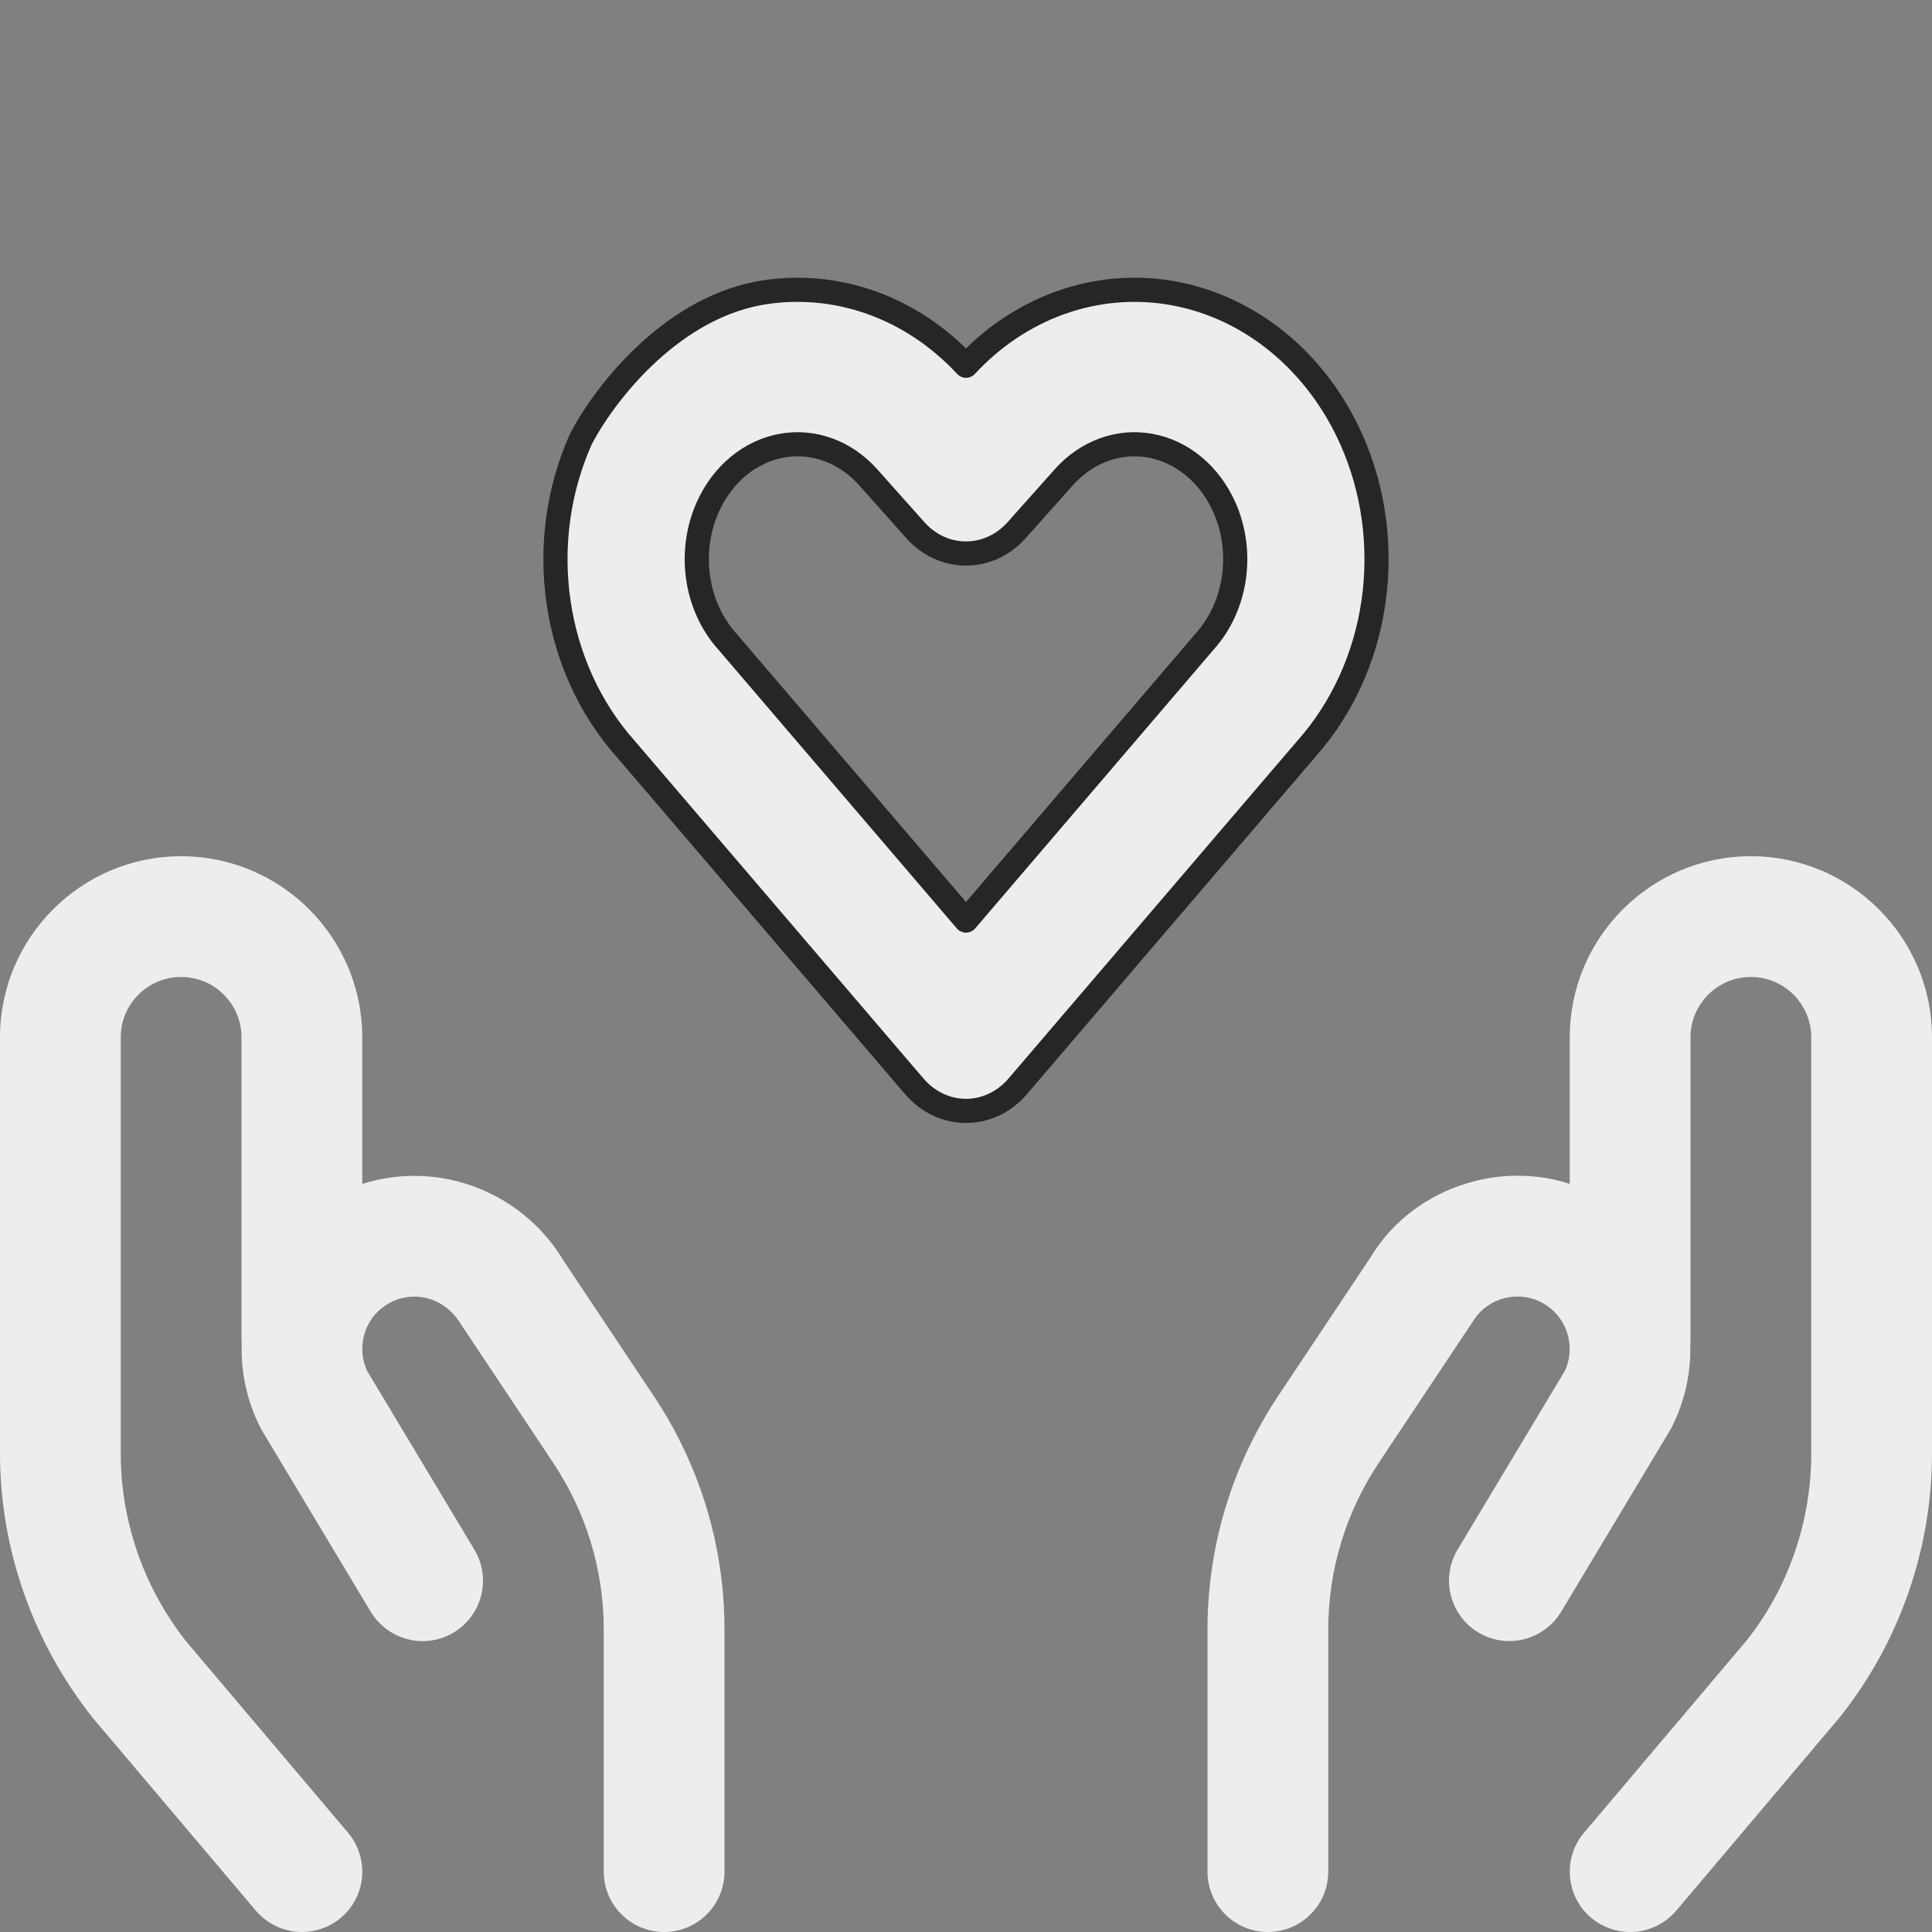 <svg width="40" height="40" viewBox="0 0 40 40" fill="none" xmlns="http://www.w3.org/2000/svg">
<rect x="0" y="0" width="40" height="40" fill="#808080" stroke="none"/>
<g clip-path="url(#clip0_15545_144428)">
<path d="M3.75 17.727C5.818 17.727 7.5 19.408 7.5 21.477L7.5 24.512C7.848 24.402 8.212 24.345 8.578 24.345C9.833 24.345 11.013 25.012 11.657 26.085L13.528 28.892C14.492 30.333 15.002 32.015 15 33.752L15 38.75C15 39.44 14.44 40 13.75 40C13.06 40 12.5 39.44 12.5 38.75L12.5 33.75C12.502 32.508 12.137 31.308 11.448 30.278L9.545 27.42C9.322 27.05 8.967 26.845 8.577 26.845C8.383 26.845 8.195 26.898 8.027 26.998L7.97 27.035C7.54 27.322 7.378 27.9 7.6 28.382L9.822 32.085C9.993 32.372 10.043 32.707 9.962 33.032C9.88 33.355 9.678 33.628 9.392 33.8C9.198 33.917 8.975 33.978 8.75 33.978C8.313 33.978 7.902 33.745 7.677 33.372L5.427 29.622C5.413 29.6 5.397 29.572 5.383 29.542C5.117 29.01 4.985 28.417 5.005 27.822C5.002 27.788 5 27.758 5 27.727L5 21.477C5 20.787 4.44 20.227 3.75 20.227C3.06 20.227 2.5 20.787 2.5 21.477L2.5 30.095C2.5 31.51 2.987 32.897 3.87 34.002L7.205 37.943C7.42 38.198 7.523 38.522 7.497 38.855C7.468 39.188 7.313 39.49 7.058 39.705C6.833 39.895 6.547 40 6.252 40C5.883 40 5.535 39.838 5.297 39.558L1.94 35.59C0.685 34.022 -2.1682e-06 32.075 -1.9951e-06 30.095L-1.24166e-06 21.477C-1.06084e-06 19.408 1.682 17.727 3.75 17.727Z" fill="#EDEDED"/>
<path d="M36.25 17.727C38.318 17.727 40 19.408 40 21.477L40 30.095C40 32.075 39.32 34.017 38.083 35.563L34.705 39.558C34.467 39.838 34.118 40 33.75 40C33.455 40 33.168 39.895 32.943 39.705C32.688 39.49 32.533 39.188 32.505 38.855C32.477 38.522 32.58 38.198 32.797 37.943L36.153 33.975C37.018 32.892 37.5 31.51 37.5 30.095L37.5 21.477C37.5 20.788 36.94 20.227 36.25 20.227C35.56 20.227 35 20.788 35 21.477L35 27.727C35 27.758 34.998 27.79 34.995 27.82C35.013 28.417 34.883 29.01 34.617 29.538C34.603 29.565 34.588 29.593 34.572 29.62L32.322 33.37C32.097 33.745 31.687 33.977 31.25 33.977C31.023 33.977 30.802 33.915 30.607 33.798C30.017 33.443 29.823 32.675 30.178 32.083L32.4 28.38C32.622 27.9 32.46 27.32 32.017 27.025L31.958 26.988C31.805 26.897 31.613 26.843 31.418 26.843C31.33 26.843 31.24 26.855 31.152 26.877C30.872 26.947 30.635 27.122 30.487 27.37L28.552 30.277C27.863 31.308 27.498 32.51 27.5 33.748L27.5 38.75C27.5 39.44 26.94 40 26.25 40C25.56 40 25 39.44 25 38.75L25 33.75C24.998 32.015 25.507 30.333 26.472 28.888L28.375 26.033C28.84 25.255 29.617 24.683 30.547 24.45C30.833 24.378 31.128 24.342 31.422 24.342C31.788 24.342 32.152 24.398 32.5 24.51L32.5 21.477C32.5 19.408 34.182 17.727 36.25 17.727Z" fill="#EDEDED"/>
<path fill-rule="evenodd" clip-rule="evenodd" d="M18.062 6.273C17.301 5.998 16.492 5.929 15.703 6.073C13.815 6.429 12.464 8.237 12.024 9.096C11.558 10.139 11.398 11.316 11.564 12.463C11.729 13.604 12.209 14.664 12.943 15.492L18.931 22.493C19.203 22.811 19.588 23 20 23C20.412 23 20.797 22.811 21.069 22.493L27.057 15.492C27.791 14.664 28.271 13.604 28.436 12.464C28.602 11.317 28.443 10.14 27.977 9.097C27.626 8.309 27.111 7.623 26.472 7.096C25.832 6.569 25.087 6.217 24.298 6.073C23.508 5.929 22.699 5.998 21.939 6.273C21.209 6.537 20.547 6.983 20 7.572C19.453 6.983 18.791 6.537 18.062 6.273ZM17.142 9.309C16.832 9.197 16.504 9.169 16.184 9.227C15.864 9.286 15.557 9.429 15.291 9.649C15.024 9.868 14.805 10.159 14.653 10.499C14.452 10.949 14.381 11.463 14.454 11.963C14.526 12.464 14.737 12.921 15.049 13.271L15.054 13.276L15.071 13.296L20 19.059L24.933 13.291L24.95 13.272C25.263 12.921 25.474 12.464 25.546 11.963C25.619 11.462 25.549 10.949 25.348 10.499C25.196 10.159 24.976 9.869 24.71 9.649C24.443 9.429 24.137 9.286 23.817 9.228C23.496 9.169 23.168 9.197 22.858 9.309C22.548 9.421 22.263 9.616 22.027 9.88L21.047 10.977C20.776 11.281 20.4 11.46 20 11.46C19.599 11.46 19.223 11.281 18.952 10.977L17.973 9.88C17.737 9.616 17.452 9.421 17.142 9.309Z" fill="#EDEDED"/>
<path d="M18.062 6.273L18.147 6.038L18.147 6.038L18.062 6.273ZM15.703 6.073L15.658 5.827L15.656 5.828L15.703 6.073ZM20 7.572L19.817 7.742C19.864 7.793 19.93 7.822 20 7.822C20.069 7.822 20.136 7.793 20.183 7.742L20 7.572ZM21.939 6.273L22.023 6.508L22.023 6.508L21.939 6.273ZM24.298 6.073L24.342 5.827L24.342 5.827L24.298 6.073ZM26.472 7.096L26.631 6.903L26.631 6.903L26.472 7.096ZM27.977 9.097L27.749 9.199L27.749 9.199L27.977 9.097ZM28.436 12.464L28.189 12.428L28.189 12.428L28.436 12.464ZM27.057 15.492L26.87 15.326L26.867 15.329L27.057 15.492ZM21.069 22.493L21.259 22.656L21.259 22.656L21.069 22.493ZM18.931 22.493L18.741 22.656L18.741 22.656L18.931 22.493ZM12.943 15.492L13.133 15.329L13.13 15.326L12.943 15.492ZM11.564 12.463L11.811 12.427L11.811 12.427L11.564 12.463ZM12.024 9.096L11.801 8.982L11.795 8.995L12.024 9.096ZM16.184 9.227L16.139 8.982L16.139 8.982L16.184 9.227ZM17.142 9.309L17.227 9.074L17.227 9.074L17.142 9.309ZM15.291 9.649L15.45 9.842L15.45 9.842L15.291 9.649ZM14.653 10.499L14.882 10.601L14.882 10.601L14.653 10.499ZM14.454 11.963L14.701 11.928L14.701 11.928L14.454 11.963ZM15.049 13.271L15.236 13.105L15.236 13.105L15.049 13.271ZM15.054 13.276L15.242 13.112L15.24 13.11L15.054 13.276ZM15.071 13.296L15.261 13.134L15.259 13.132L15.071 13.296ZM20 19.059L19.81 19.222C19.857 19.277 19.927 19.309 20 19.309C20.073 19.309 20.142 19.277 20.19 19.222L20 19.059ZM24.933 13.291L24.745 13.127L24.743 13.129L24.933 13.291ZM24.95 13.272L24.764 13.105L24.762 13.107L24.95 13.272ZM25.546 11.963L25.794 11.999L25.794 11.999L25.546 11.963ZM25.348 10.499L25.119 10.601L25.119 10.601L25.348 10.499ZM24.71 9.649L24.869 9.456L24.869 9.456L24.71 9.649ZM23.817 9.228L23.861 8.982L23.861 8.982L23.817 9.228ZM22.858 9.309L22.773 9.074L22.773 9.074L22.858 9.309ZM22.027 9.88L21.84 9.713L21.84 9.713L22.027 9.88ZM21.047 10.977L20.861 10.811L20.861 10.811L21.047 10.977ZM18.952 10.977L18.766 11.144L18.766 11.144L18.952 10.977ZM17.973 9.88L18.16 9.713L18.16 9.713L17.973 9.88ZM18.147 6.038C17.345 5.748 16.491 5.675 15.658 5.827L15.747 6.319C16.493 6.183 17.258 6.248 17.977 6.508L18.147 6.038ZM20.183 7.402C19.611 6.785 18.915 6.316 18.147 6.038L17.977 6.508C18.667 6.758 19.296 7.18 19.817 7.742L20.183 7.402ZM21.854 6.038C21.085 6.316 20.389 6.785 19.817 7.402L20.183 7.742C20.704 7.18 21.333 6.758 22.023 6.508L21.854 6.038ZM24.342 5.827C23.509 5.675 22.655 5.748 21.854 6.038L22.023 6.508C22.743 6.248 23.507 6.183 24.253 6.319L24.342 5.827ZM26.631 6.903C25.96 6.35 25.176 5.979 24.342 5.827L24.253 6.319C24.999 6.455 25.705 6.787 26.313 7.289L26.631 6.903ZM28.206 8.995C27.84 8.174 27.302 7.455 26.631 6.903L26.313 7.289C26.921 7.79 27.413 8.445 27.749 9.199L28.206 8.995ZM28.683 12.5C28.856 11.307 28.691 10.082 28.206 8.995L27.749 9.199C28.195 10.197 28.348 11.327 28.189 12.428L28.683 12.5ZM27.244 15.658C28.012 14.791 28.512 13.686 28.683 12.5L28.189 12.428C28.03 13.523 27.569 14.537 26.87 15.326L27.244 15.658ZM21.259 22.656L27.247 15.654L26.867 15.329L20.879 22.331L21.259 22.656ZM20 23.25C20.49 23.25 20.943 23.025 21.259 22.656L20.879 22.331C20.651 22.597 20.333 22.75 20 22.75V23.25ZM18.741 22.656C19.057 23.025 19.51 23.25 20 23.25V22.75C19.666 22.75 19.349 22.597 19.121 22.331L18.741 22.656ZM12.753 15.654L18.741 22.656L19.121 22.331L13.133 15.329L12.753 15.654ZM11.316 12.499C11.488 13.686 11.988 14.791 12.756 15.658L13.13 15.326C12.43 14.537 11.97 13.523 11.811 12.427L11.316 12.499ZM11.795 8.995C11.31 10.081 11.144 11.306 11.316 12.499L11.811 12.427C11.652 11.326 11.806 10.197 12.252 9.198L11.795 8.995ZM16.229 9.473C16.505 9.423 16.788 9.447 17.057 9.544L17.227 9.074C16.876 8.947 16.503 8.915 16.139 8.982L16.229 9.473ZM15.45 9.842C15.685 9.648 15.952 9.524 16.229 9.473L16.139 8.982C15.775 9.048 15.43 9.21 15.132 9.456L15.45 9.842ZM14.882 10.601C15.018 10.294 15.215 10.036 15.45 9.842L15.132 9.456C14.834 9.701 14.591 10.024 14.425 10.397L14.882 10.601ZM14.701 11.928C14.635 11.473 14.7 11.007 14.882 10.601L14.425 10.397C14.204 10.891 14.127 11.453 14.206 11.999L14.701 11.928ZM15.236 13.105C14.958 12.793 14.767 12.383 14.701 11.928L14.206 11.999C14.285 12.546 14.516 13.049 14.863 13.438L15.236 13.105ZM15.24 13.11L15.236 13.105L14.863 13.438L14.867 13.443L15.24 13.11ZM20.19 18.897L15.261 13.134L14.881 13.459L19.81 19.222L20.19 18.897ZM25.299 11.927C25.233 12.382 25.042 12.793 24.764 13.105L25.137 13.438C25.484 13.049 25.715 12.546 25.794 11.999L25.299 11.927ZM25.119 10.601C25.301 11.007 25.365 11.472 25.299 11.927L25.794 11.999C25.873 11.452 25.797 10.892 25.576 10.397L25.119 10.601ZM24.551 9.842C24.786 10.036 24.983 10.295 25.119 10.601L25.576 10.397C25.41 10.024 25.167 9.702 24.869 9.456L24.551 9.842ZM23.772 9.473C24.048 9.524 24.316 9.648 24.551 9.842L24.869 9.456C24.571 9.21 24.225 9.048 23.861 8.982L23.772 9.473ZM22.943 9.544C23.212 9.447 23.495 9.423 23.772 9.473L23.861 8.982C23.497 8.915 23.125 8.947 22.773 9.074L22.943 9.544ZM22.213 10.046C22.423 9.811 22.674 9.641 22.943 9.544L22.773 9.074C22.422 9.201 22.102 9.42 21.84 9.713L22.213 10.046ZM21.234 11.144L22.213 10.046L21.84 9.713L20.861 10.811L21.234 11.144ZM20 11.71C20.477 11.71 20.919 11.497 21.234 11.144L20.861 10.811C20.634 11.066 20.324 11.21 20 11.21V11.71ZM18.766 11.144C19.081 11.497 19.523 11.71 20 11.71V11.21C19.675 11.21 19.366 11.066 19.139 10.811L18.766 11.144ZM17.787 10.046L18.766 11.144L19.139 10.811L18.16 9.713L17.787 10.046ZM17.057 9.544C17.326 9.641 17.577 9.811 17.787 10.046L18.16 9.713C17.898 9.42 17.578 9.201 17.227 9.074L17.057 9.544ZM15.259 13.132L15.242 13.112L14.865 13.441L14.883 13.46L15.259 13.132ZM24.743 13.129L19.81 18.897L20.19 19.222L25.123 13.454L24.743 13.129ZM24.762 13.107L24.745 13.127L25.121 13.456L25.138 13.436L24.762 13.107ZM12.246 9.21C12.454 8.804 12.886 8.16 13.493 7.576C14.102 6.992 14.869 6.485 15.749 6.319L15.656 5.828C14.649 6.018 13.797 6.592 13.147 7.216C12.497 7.84 12.033 8.529 11.801 8.983L12.246 9.21Z" fill="#262626"/>
</g>
<defs>
<clipPath id="clip0_15545_144428">
<rect width="40" height="40" fill="white"/>
</clipPath>
</defs>
</svg>
